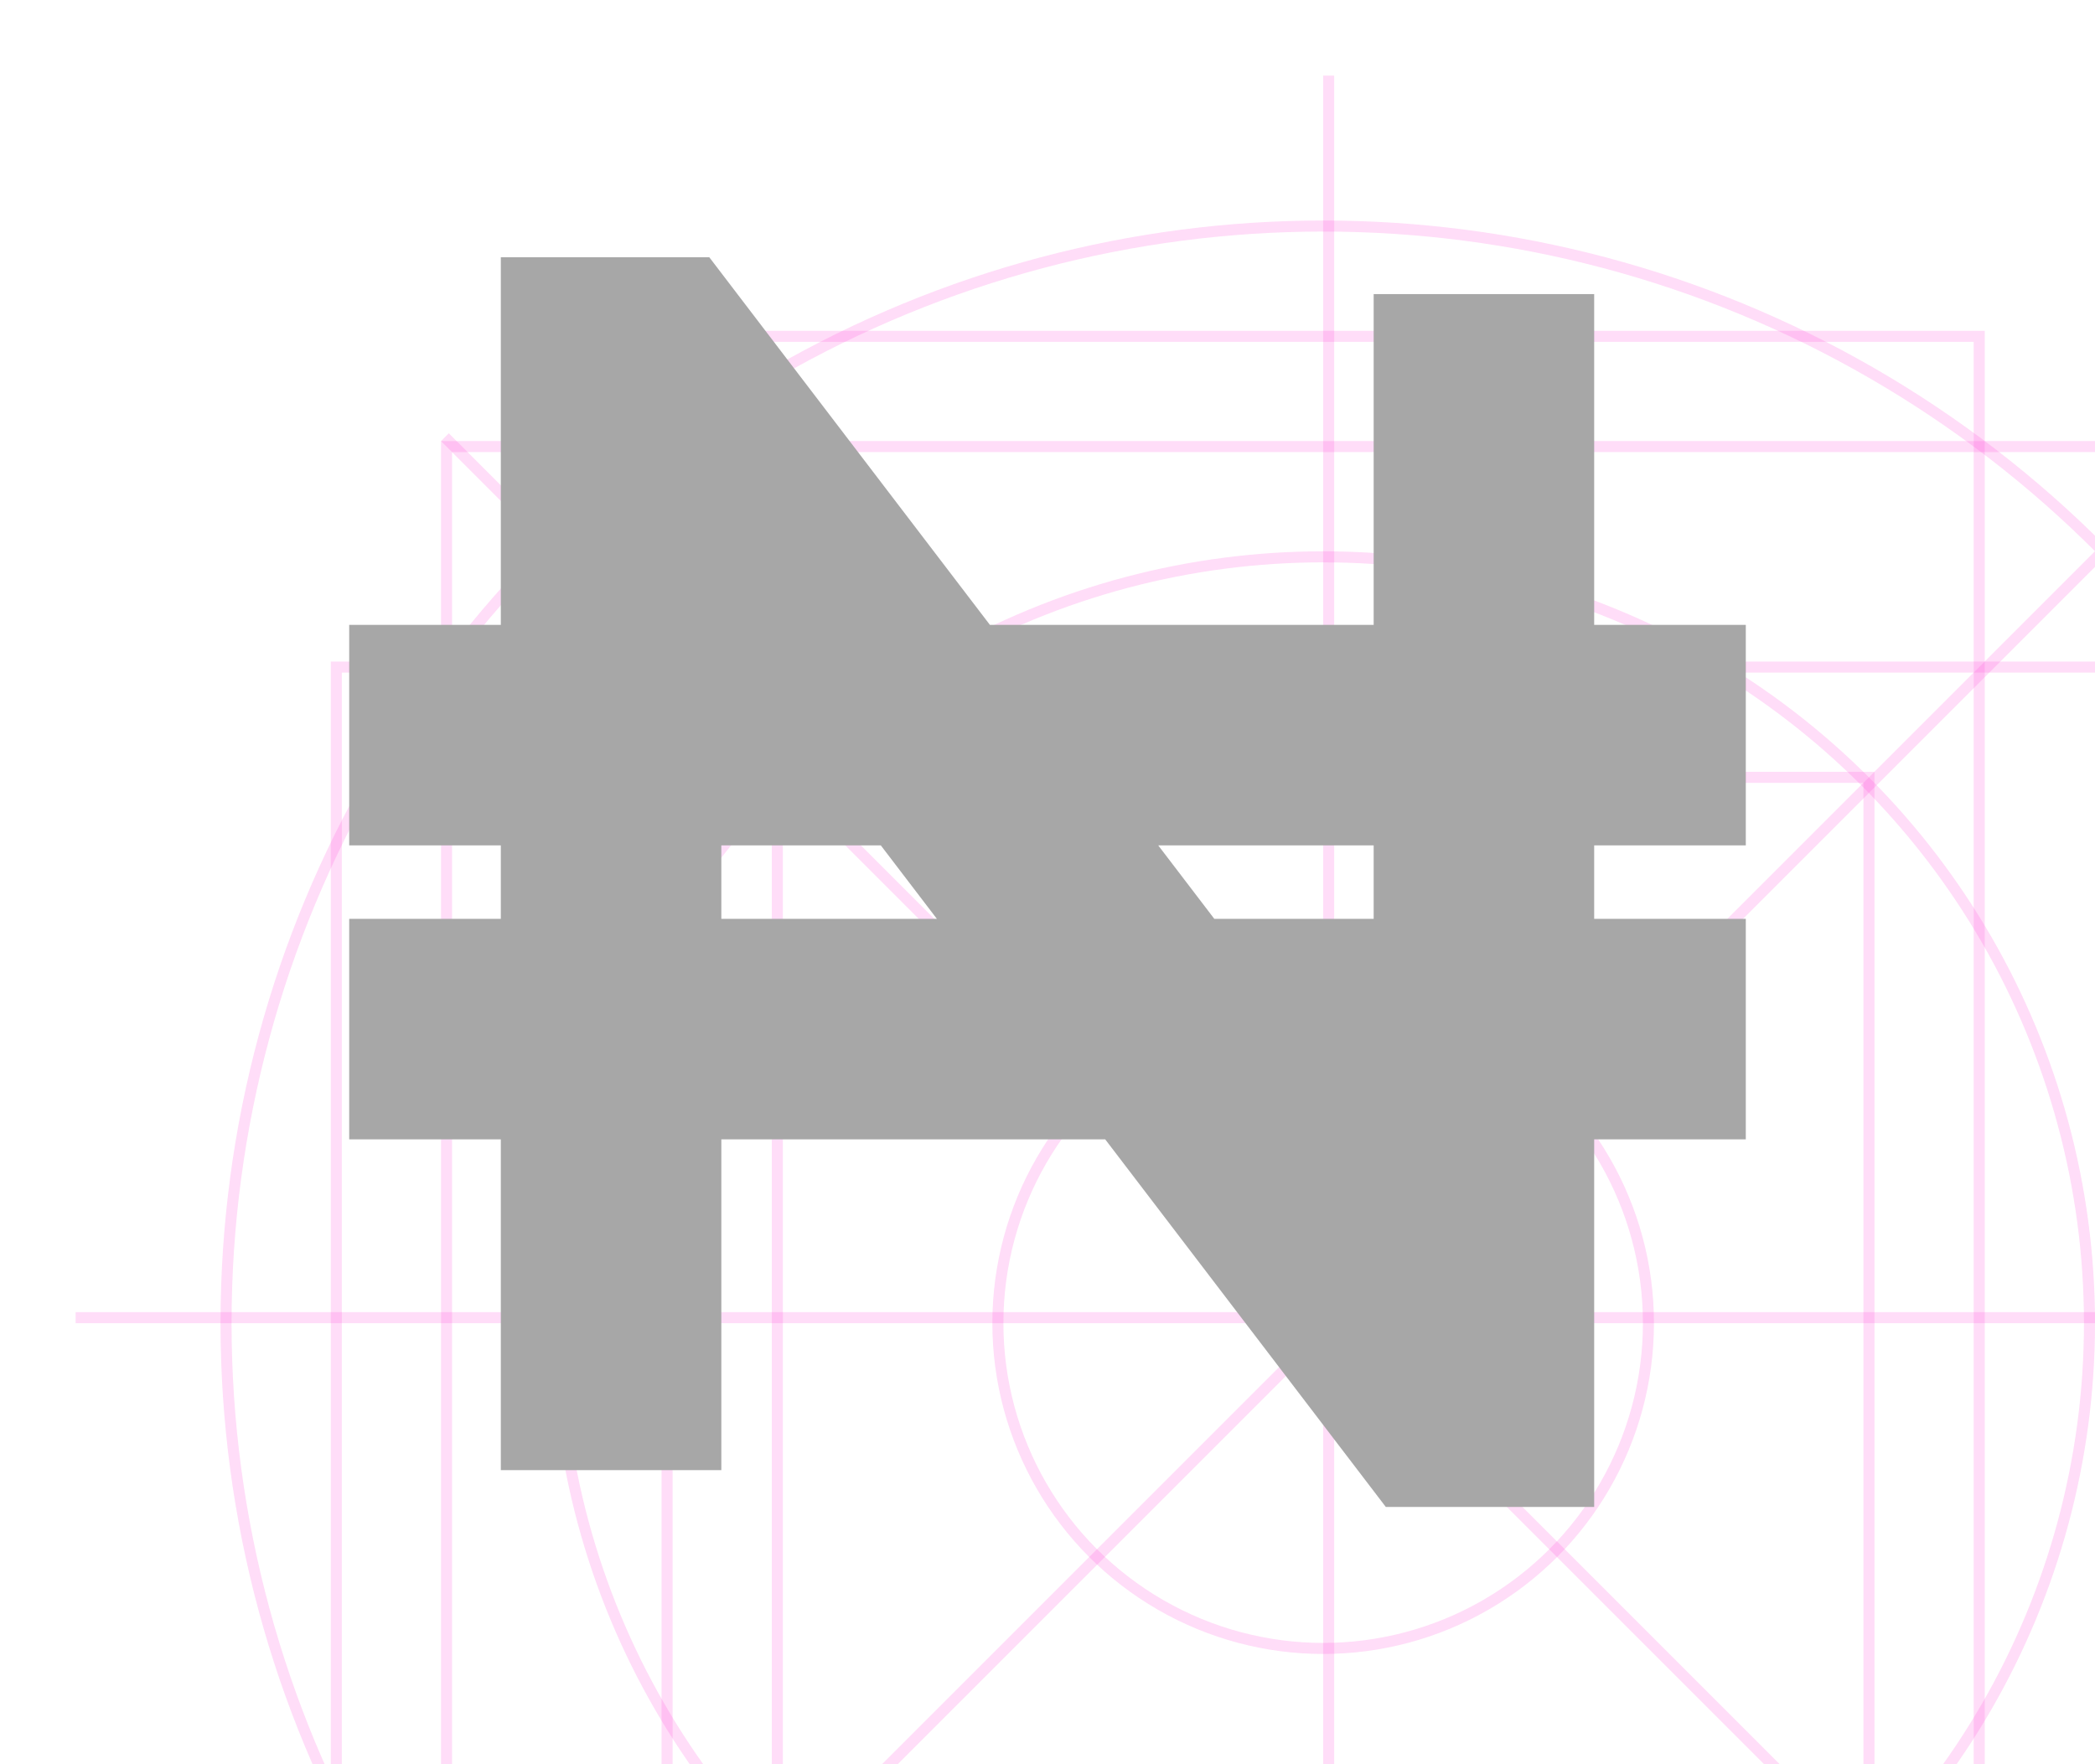 <svg width="19" height="16" viewBox="0 0 19 16" fill="none" xmlns="http://www.w3.org/2000/svg">
<g opacity="0.85" clip-path="url(#clip0_19_453)">
<g clip-path="url(#clip1_19_453)">
<rect opacity="0.2" x="4.05" y="4.05" width="15.9" height="15.9" stroke="#FF35D3" stroke-width="0.1"/>
<rect opacity="0.2" x="7.05" y="7.05" width="9.9" height="9.9" stroke="#FF35D3" stroke-width="0.1"/>
<rect opacity="0.2" x="6.05" y="3.05" width="11.9" height="17.9" stroke="#FF35D3" stroke-width="0.1"/>
<rect opacity="0.2" x="20.95" y="6.05" width="11.9" height="17.9" transform="rotate(90 20.95 6.05)" stroke="#FF35D3" stroke-width="0.1"/>
<circle opacity="0.2" cx="12" cy="12" r="9.95" stroke="#FF35D3" stroke-width="0.1"/>
<circle opacity="0.2" cx="12" cy="12" r="2.95" stroke="#FF35D3" stroke-width="0.1"/>
<circle opacity="0.2" cx="12" cy="12" r="6.95" stroke="#FF35D3" stroke-width="0.1"/>
<line opacity="0.2" x1="4.035" y1="3.965" x2="20.035" y2="19.965" stroke="#FF35D3" stroke-width="0.1"/>
<line opacity="0.2" x1="0.686" y1="11.95" x2="23.314" y2="11.95" stroke="#FF35D3" stroke-width="0.1"/>
<line opacity="0.2" x1="20.035" y1="4.035" x2="4.035" y2="20.035" stroke="#FF35D3" stroke-width="0.1"/>
<line opacity="0.2" x1="12.05" y1="0.686" x2="12.05" y2="23.314" stroke="#FF35D3" stroke-width="0.1"/>
</g>
<path d="M5.542 13.333V3.333H5.938L13.063 12.667H13.458V2.667M3.167 6.667H15.833M3.167 9.333H15.833" stroke="#989898" stroke-width="2"/>
</g>
<defs>
<clipPath id="clip0_19_453">
<rect width="19" height="16" fill="white"/>
</clipPath>
<clipPath id="clip1_19_453">
<rect width="24" height="24" fill="white"/>
</clipPath>
</defs>
</svg>
